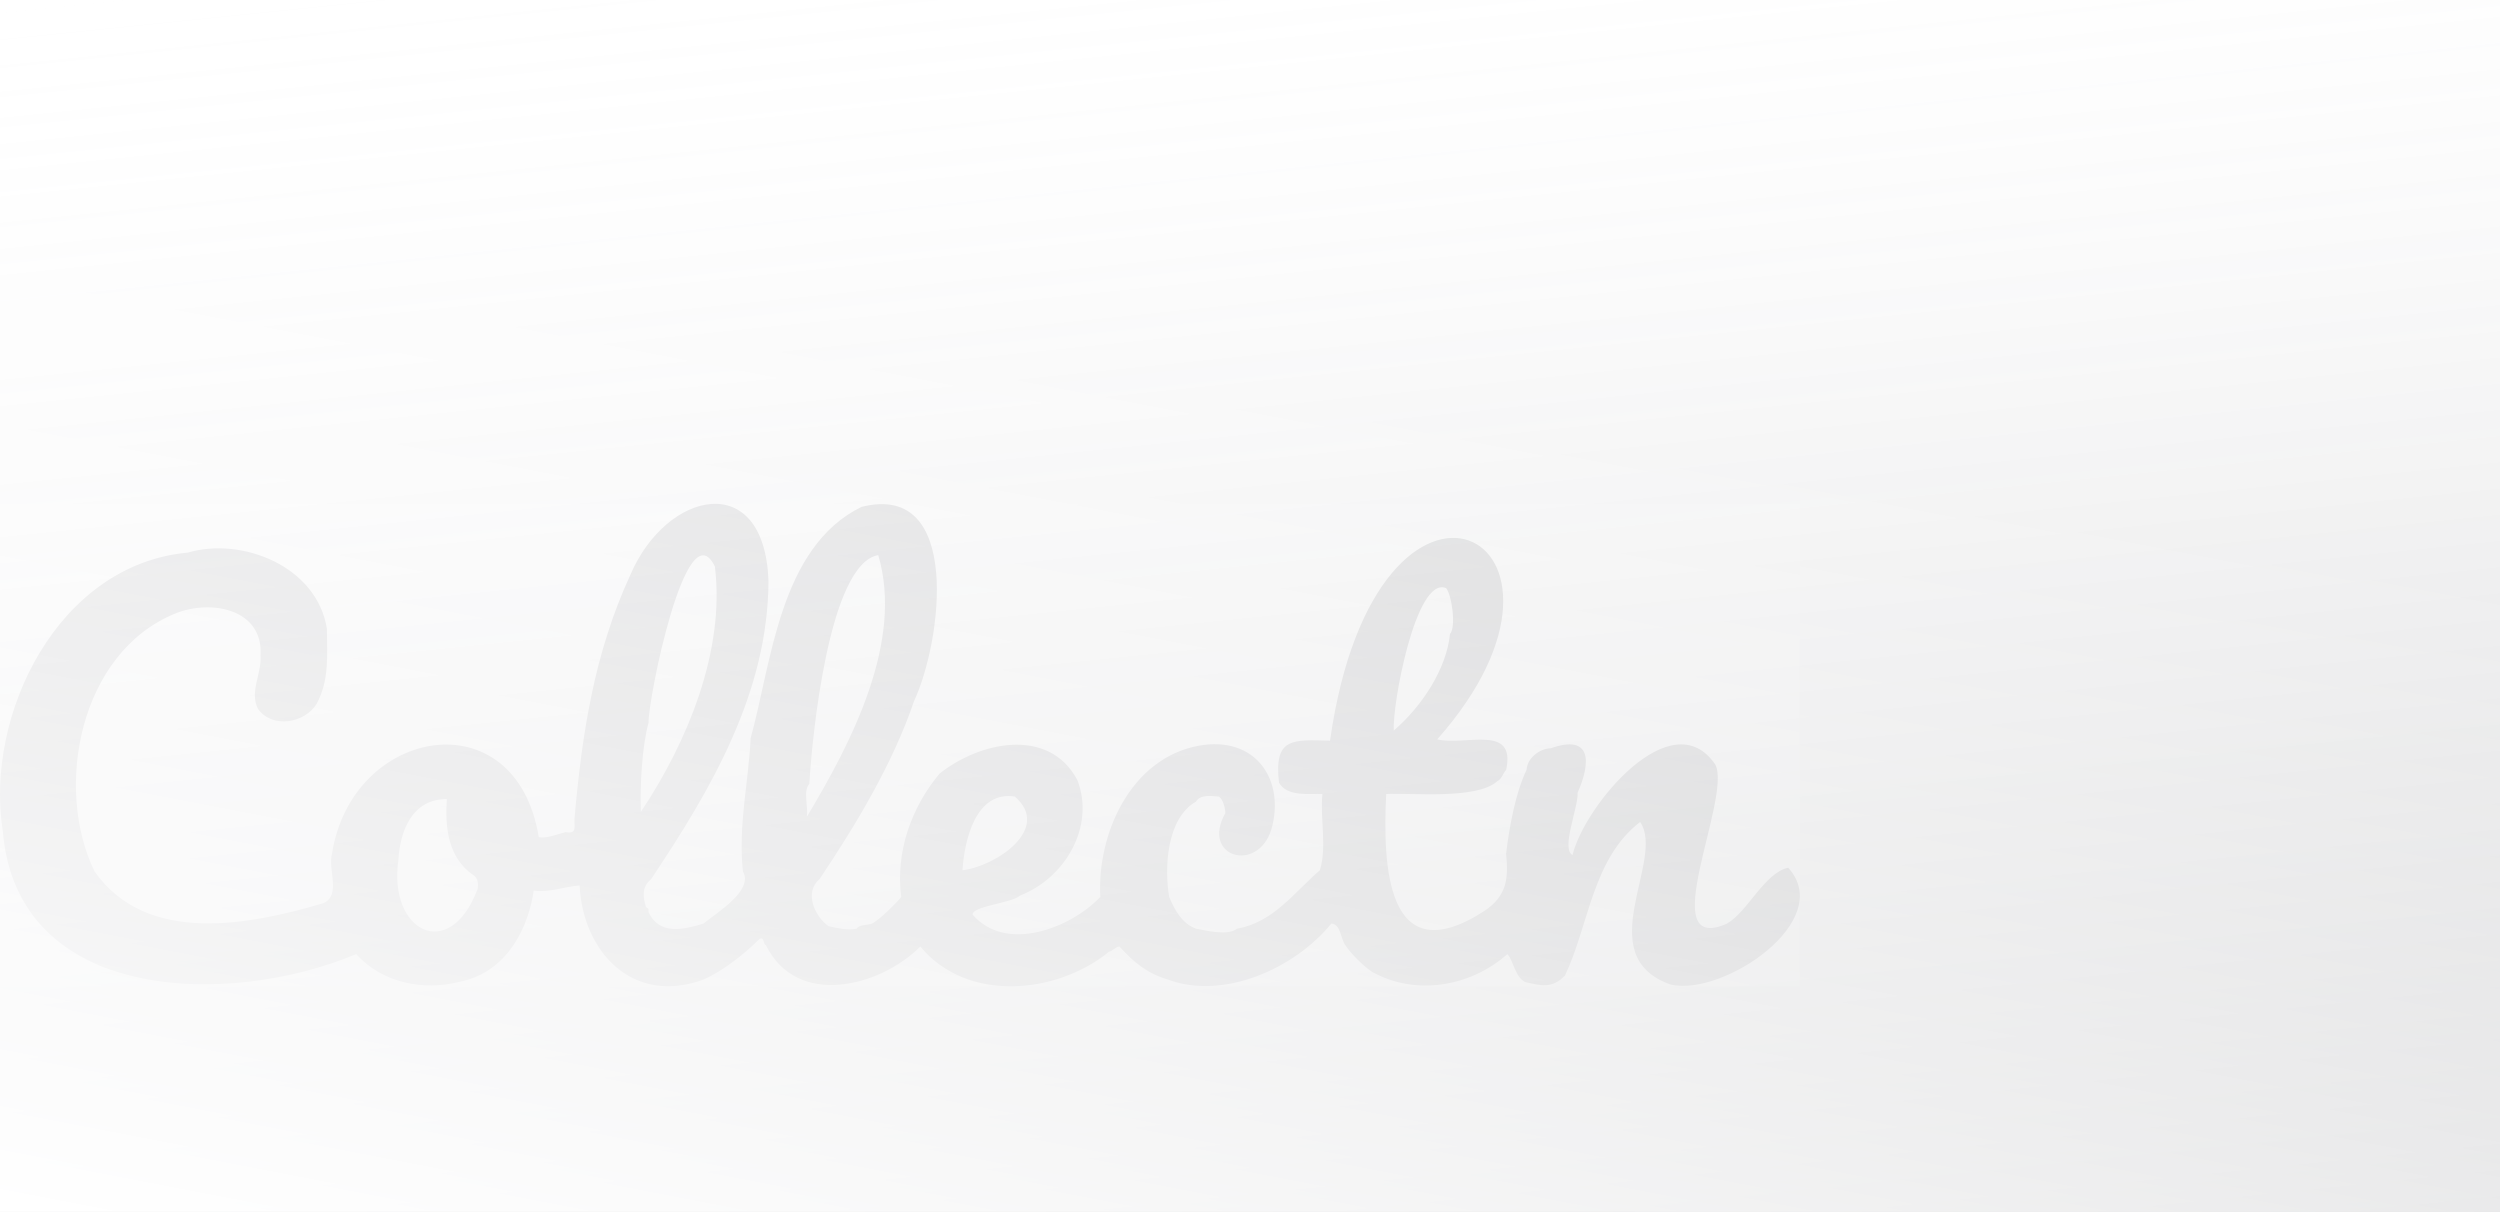 <svg width="2228" height="1080" viewBox="0 0 2228 1080" fill="none" xmlns="http://www.w3.org/2000/svg">
<rect width="2228" height="1080" fill="white"/>
<rect width="2228" height="1080" fill="url(#paint0_linear_3005_11624)"/>
<g opacity="0.1" clip-path="url(#clip0_3005_11624)">
<rect width="1604" height="430" transform="translate(0 449)" fill="white"/>
<path d="M1593.63 773.312C1572.36 777.992 1557.69 812.447 1539.03 823.136C1473.34 852.065 1543.52 711.892 1528.81 681.575C1489.9 623.778 1411.8 718.596 1401.43 761.988C1390.93 756.764 1406.76 719.109 1405.97 706.487C1417.89 679.491 1418.77 653.824 1382.07 666.869C1372.52 667.02 1361.03 675.324 1360.48 686.104C1350.77 706.094 1345.04 736.895 1342.25 760.841C1344.53 783.337 1342.71 798.526 1322.93 811.813C1234.52 869.005 1232.4 769.115 1235.37 707.634C1259.21 706.426 1315.41 712.768 1334.31 696.31C1338.73 693.925 1339.52 688.912 1342.28 686.104C1351.26 644.795 1305.83 665.027 1280.86 658.927C1441.34 477.687 1227 367.107 1185.32 660.075C1151.78 659.199 1135.22 657.206 1139.83 697.428C1146.99 710.473 1167.7 707.091 1178.5 707.634C1176.38 729.346 1182.69 755.828 1176.23 775.577C1153.24 795.506 1134.64 822.14 1102.28 827.666C1094.33 834.249 1074.26 829.236 1065.89 827.666C1053.69 823.257 1046.78 810.997 1041.98 799.341C1037.41 772.98 1039.95 728.983 1065.89 714.428C1069.8 707.664 1079.81 709.506 1086.36 709.899C1090.09 712.526 1091.88 720.226 1092.06 724.605C1069.92 763.679 1120.48 778.657 1133.01 739.341C1145.62 695.405 1119.33 655.273 1068.16 664.604C1007.41 675.958 977.564 743.447 980.597 799.341C953.937 827.394 896.462 849.377 866.86 815.195C865.525 807.796 902.012 804.686 908.927 798.224C949.479 782.401 976.108 736.442 960.124 695.163C934.708 647.271 872.41 661.252 837.288 689.516C811.993 719.773 798.011 759.482 803.167 799.341C799.8 803.901 783.119 820.419 776.992 823.136C772.807 824.676 766.104 823.71 763.344 827.666C755.579 829.508 744.782 826.82 738.321 825.401C725.825 816.433 716.514 795.144 730.375 783.488C762.707 735.234 795.706 680.457 814.541 624.956C839.442 571.719 857.791 428.919 767.893 451.718C694.282 487.501 687.428 592.343 668.957 657.81C667.471 694.499 657.583 736.079 662.133 776.694C671.777 793.725 638.536 813.504 626.859 823.136C609.298 828.451 587.612 833.705 577.967 812.93C577.724 809.216 578.786 810.695 575.692 808.4C573.023 799.311 571.658 790.705 580.242 783.488C633.895 703.226 684.577 616.954 684.88 517.395C681.058 417.173 593.981 437.435 562.044 511.718C529.53 581.986 518.763 653.673 511.999 729.134C511.484 737.016 514.668 743.417 504.022 741.605C496.622 743.357 487.978 747.343 480.153 746.135C459.892 621.242 313.338 647.724 295.898 760.841C291.804 774.399 304.512 798.134 287.921 805.018C222.864 824.103 131.146 842.945 84.316 776.694C47.951 702.229 70.82 581.714 155.986 546.837C188.075 533.762 234.844 542.761 232.205 584.19C233.297 600.587 222.166 616.38 229.931 631.75C242.548 649.445 271.361 644.765 282.219 627.221C293.472 606.355 291.531 584.523 291.349 560.426C282.553 504.622 215.645 478.291 167.36 492.483C51.59 503.022 -13.771 637.034 2.456 740.458C14.982 894.038 203.331 898.024 317.493 850.313C340.605 876.162 377.304 882.956 408.483 875.226C468.476 863.902 475.603 793.695 475.603 793.695C489.585 795.718 502.718 790.101 516.549 789.165C519.369 848.2 563.985 896.212 626.859 872.961C644.056 865.653 663.983 849.8 676.903 836.725C681.422 834.581 679.967 841.707 682.605 842.372C710.206 898.568 784.362 879.544 820.212 843.519C861.036 893.344 941.017 886.761 988.544 848.049C990.606 848.32 994.549 843.459 997.643 843.519C1010.35 857.681 1022.57 867.646 1040.86 872.961C1089.97 891.411 1153.45 863.57 1186.45 823.136C1194.91 823.318 1194.91 837.238 1198.97 842.372C1204.31 850.374 1215.26 861.094 1222.84 866.167C1261.91 887.667 1310.28 879.483 1343.4 850.313C1349.08 856.624 1350.11 870.756 1359.33 875.226C1372.76 878.155 1382.77 881.657 1394.6 869.549C1415.89 825.612 1418.83 765.37 1461.69 732.546C1484.8 766.216 1416.2 851.702 1488.99 877.49C1536.06 888.15 1636.42 820.237 1593.63 773.312ZM1288.81 524.19C1293.85 530.169 1297.88 558.855 1292.24 564.955C1289.14 596.541 1266.61 630.089 1242.19 651.016C1240.4 630.059 1261.57 512.624 1288.81 524.19ZM355.042 766.518C356.528 739.522 367.962 711.952 398.262 712.164C396.442 737.378 399.293 764.645 422.132 780.106C426.105 782.643 426.378 787.987 425.559 792.547C400.506 858.587 345.791 829.991 355.042 766.518ZM577.967 644.221C577.391 624.473 611.542 452.171 637.11 504.924C646.391 580.053 612.361 661.947 571.143 723.487C570.293 701.051 572.113 665.117 577.967 644.221ZM721.276 698.575C723.702 656.723 738.746 502.116 782.694 494.748C805.502 571.659 759.006 661.433 719.001 728.017C720.639 719.139 715.362 705.339 721.276 698.575ZM904.378 709.899C937.771 738.676 887.09 772.134 857.761 775.577C859.459 749.245 869.317 704.464 904.378 709.899Z" fill="#1F2029"/>
</g>
<rect width="2228" height="1080" fill="url(#paint1_linear_3005_11624)"/>
<defs>
<linearGradient id="paint0_linear_3005_11624" x1="0" y1="0" x2="134.038" y2="1296.49" gradientUnits="userSpaceOnUse">
<stop stop-color="white" stop-opacity="0"/>
<stop offset="1" stop-color="#1F2029" stop-opacity="0.22"/>
</linearGradient>
<linearGradient id="paint1_linear_3005_11624" x1="2228" y1="510.074" x2="2043.51" y2="1467.07" gradientUnits="userSpaceOnUse">
<stop stop-color="white" stop-opacity="0"/>
<stop offset="1" stop-color="white"/>
</linearGradient>
<clipPath id="clip0_3005_11624">
<rect width="1604" height="430" fill="white" transform="translate(0 449)"/>
</clipPath>
</defs>
</svg>